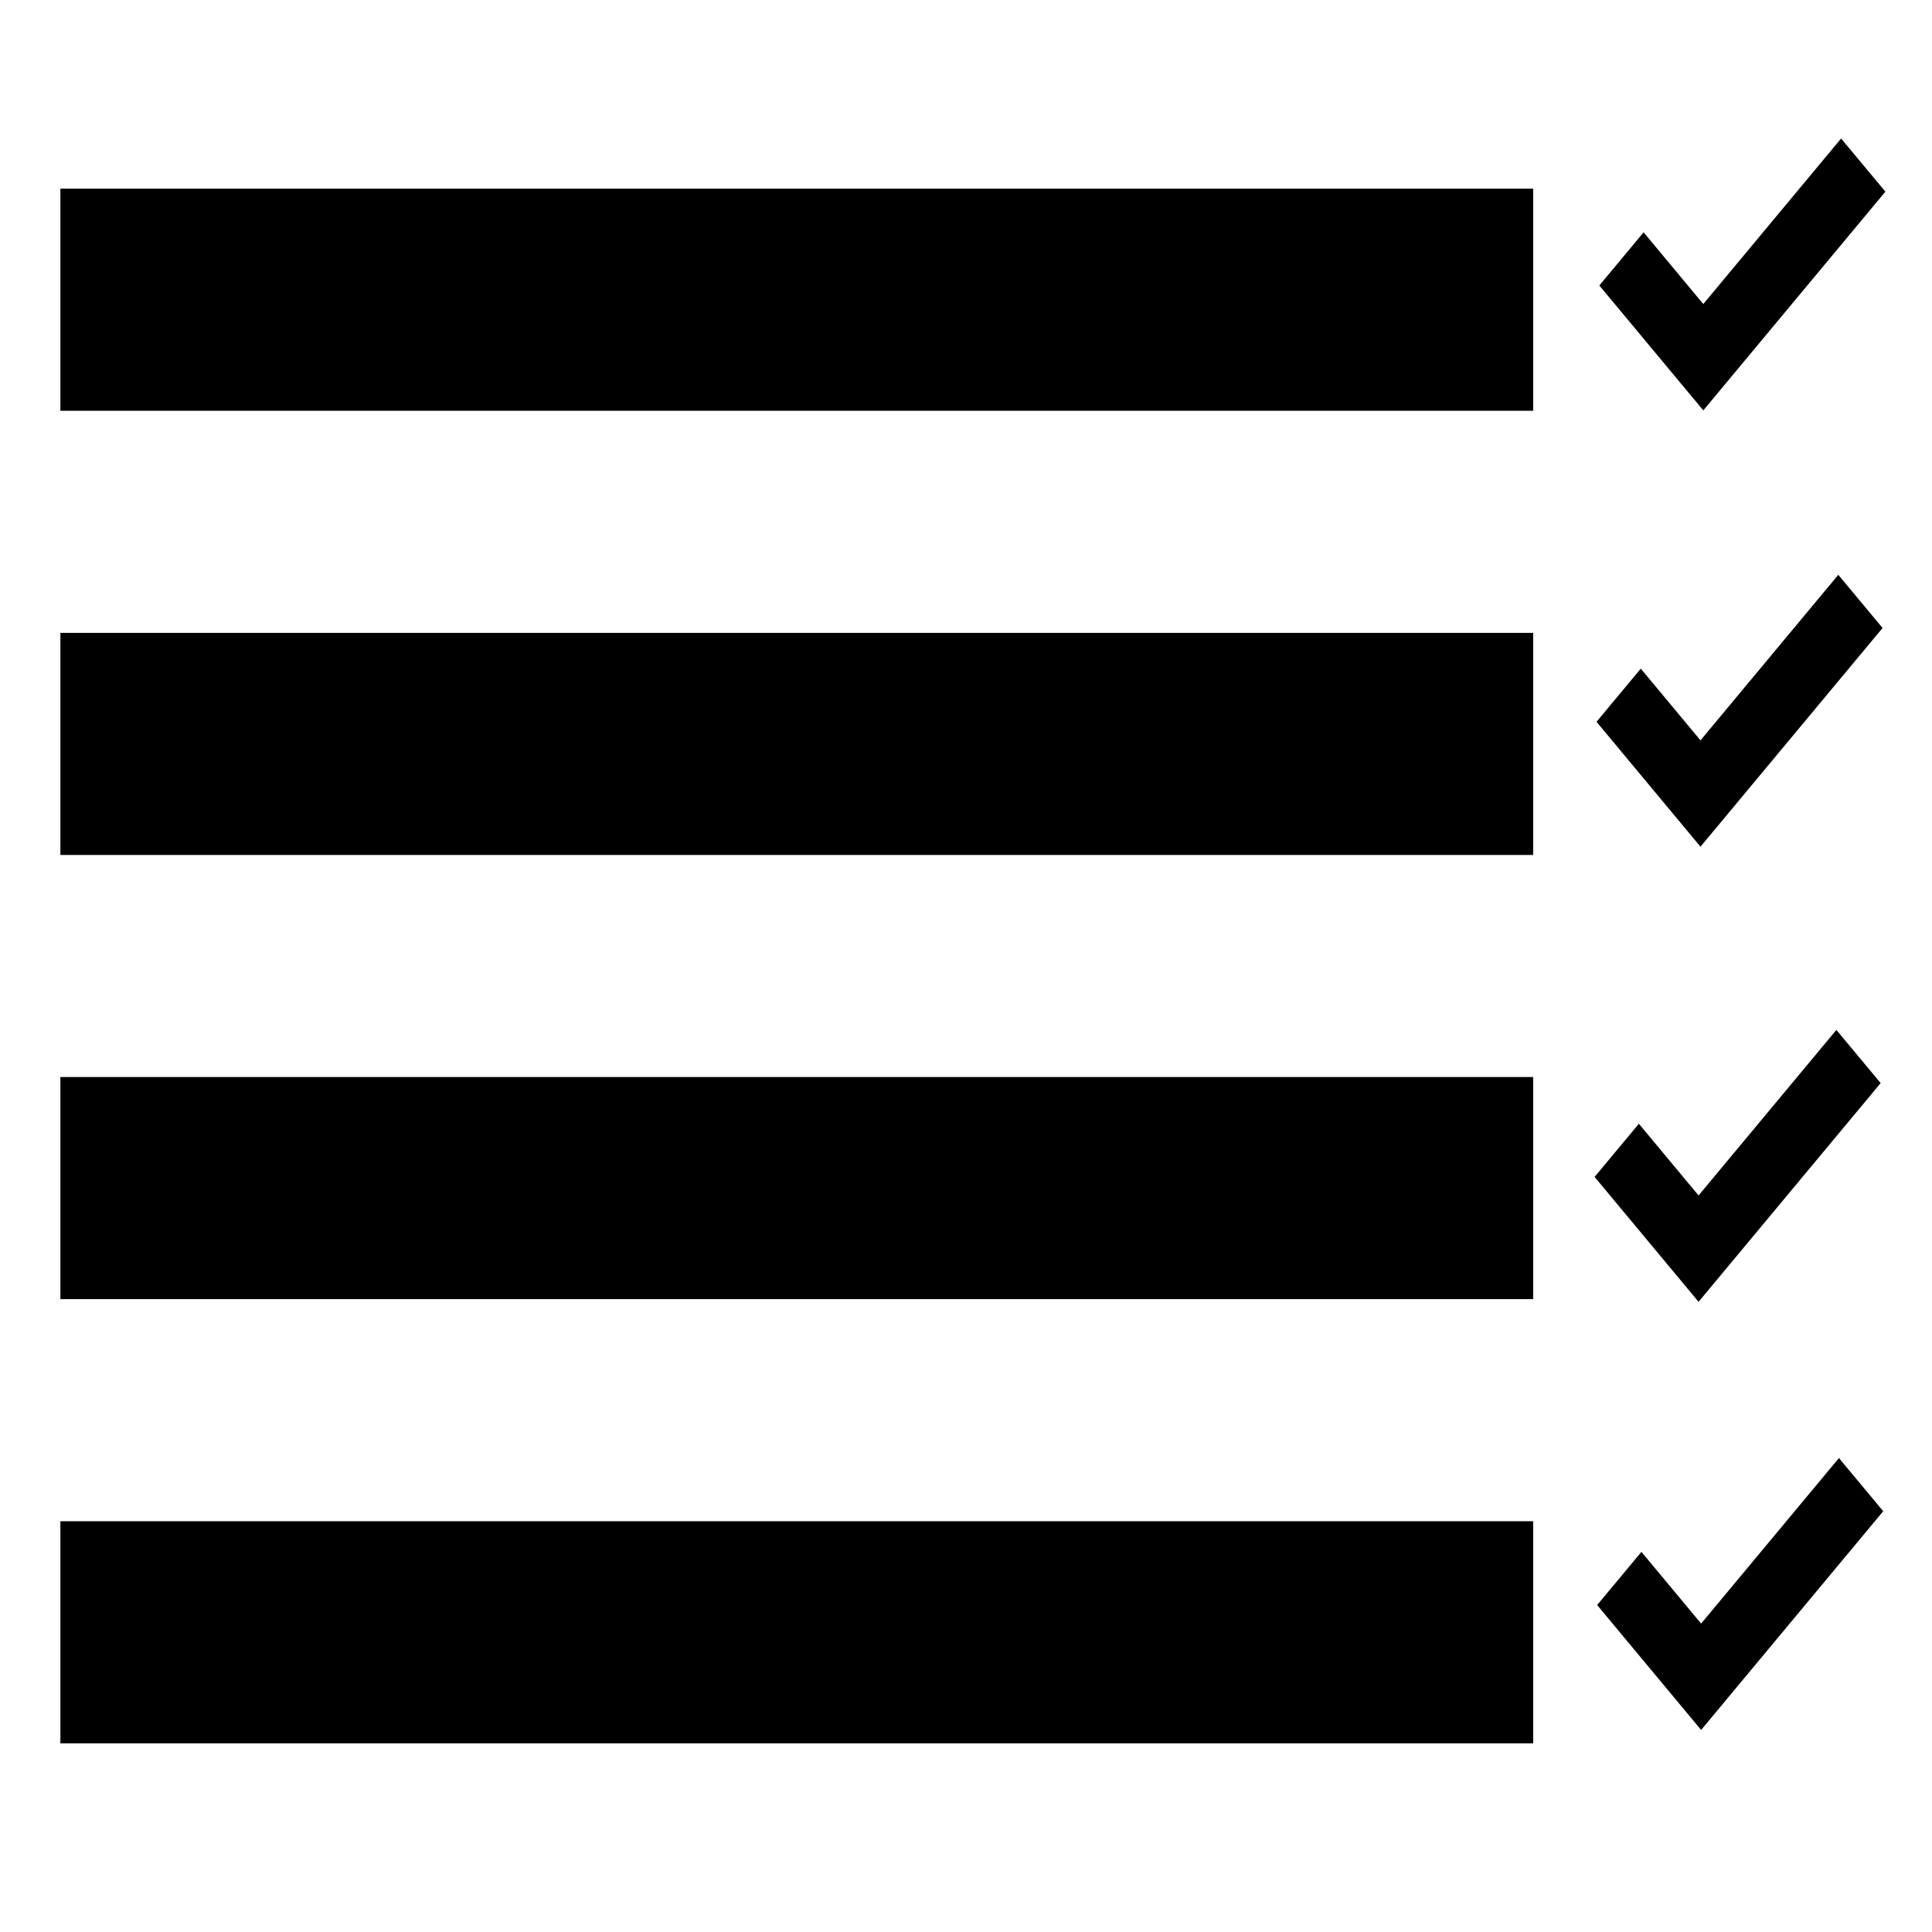 <?xml version="1.0" encoding="UTF-8" standalone="no"?>
<!-- The icon can be used freely in both personal and commercial projects with no attribution required, but always appreciated. 
You may NOT sub-license, resell, rent, redistribute or otherwise transfer the icon without express written permission from iconmonstr.com -->

<svg
   xmlns:dc="http://purl.org/dc/elements/1.1/"
   xmlns:cc="http://creativecommons.org/ns#"
   xmlns:rdf="http://www.w3.org/1999/02/22-rdf-syntax-ns#"
   xmlns:svg="http://www.w3.org/2000/svg"
   xmlns="http://www.w3.org/2000/svg"
   xmlns:sodipodi="http://sodipodi.sourceforge.net/DTD/sodipodi-0.dtd"
   xmlns:inkscape="http://www.inkscape.org/namespaces/inkscape"
   version="1.1"
   x="0px"
   y="0px"
   width="512px"
   height="512px"
   viewBox="0 0 512 512"
   enable-background="new 0 0 512 512"
   xml:space="preserve"
   id="svg2"
   inkscape:version="0.48.4 r9939"
   sodipodi:docname="selectall-icon.svg"><defs
   id="defs7" /><sodipodi:namedview
   pagecolor="#ffffff"
   bordercolor="#666666"
   borderopacity="1"
   objecttolerance="10"
   gridtolerance="10"
   guidetolerance="10"
   inkscape:pageopacity="0"
   inkscape:pageshadow="2"
   inkscape:window-width="667"
   inkscape:window-height="643"
   id="namedview5"
   showgrid="false"
   inkscape:zoom="0.4609375"
   inkscape:cx="256"
   inkscape:cy="256"
   inkscape:window-x="0"
   inkscape:window-y="30"
   inkscape:window-maximized="0"
   inkscape:current-layer="svg2" />

<path
   id="list-view-icon"
   d="M 406.305,108.857 H 16 V 50 h 390.305 v 58.857 z m 0,58.857 H 16 v 58.857 h 390.305 v -58.857 z m 0,117.715 H 16 v 58.857 h 390.305 v -58.857 z m 0,117.714 H 16 V 462 h 390.305 v -58.857 z"
   inkscape:connector-curvature="0" />

<polygon
   transform="matrix(0.184,0,0,0.221,414.64,16.156)"
   id="check-mark-icon"
   points="462,156.726 398.218,92.985 199.729,291.475 113.754,205.476 50,269.242 199.733,419.015 " /><polygon
   transform="matrix(0.184,0,0,0.221,413.894,131.783)"
   id="check-mark-icon-1"
   points="50,269.242 199.733,419.015 462,156.726 398.218,92.985 199.729,291.475 113.754,205.476 " /><polygon
   transform="matrix(0.184,0,0,0.221,413.386,252.393)"
   id="check-mark-icon-7"
   points="398.218,92.985 199.729,291.475 113.754,205.476 50,269.242 199.733,419.015 462,156.726 " /><polygon
   transform="matrix(0.184,0,0,0.221,414.064,365.851)"
   id="check-mark-icon-4"
   points="199.729,291.475 113.754,205.476 50,269.242 199.733,419.015 462,156.726 398.218,92.985 " /></svg>